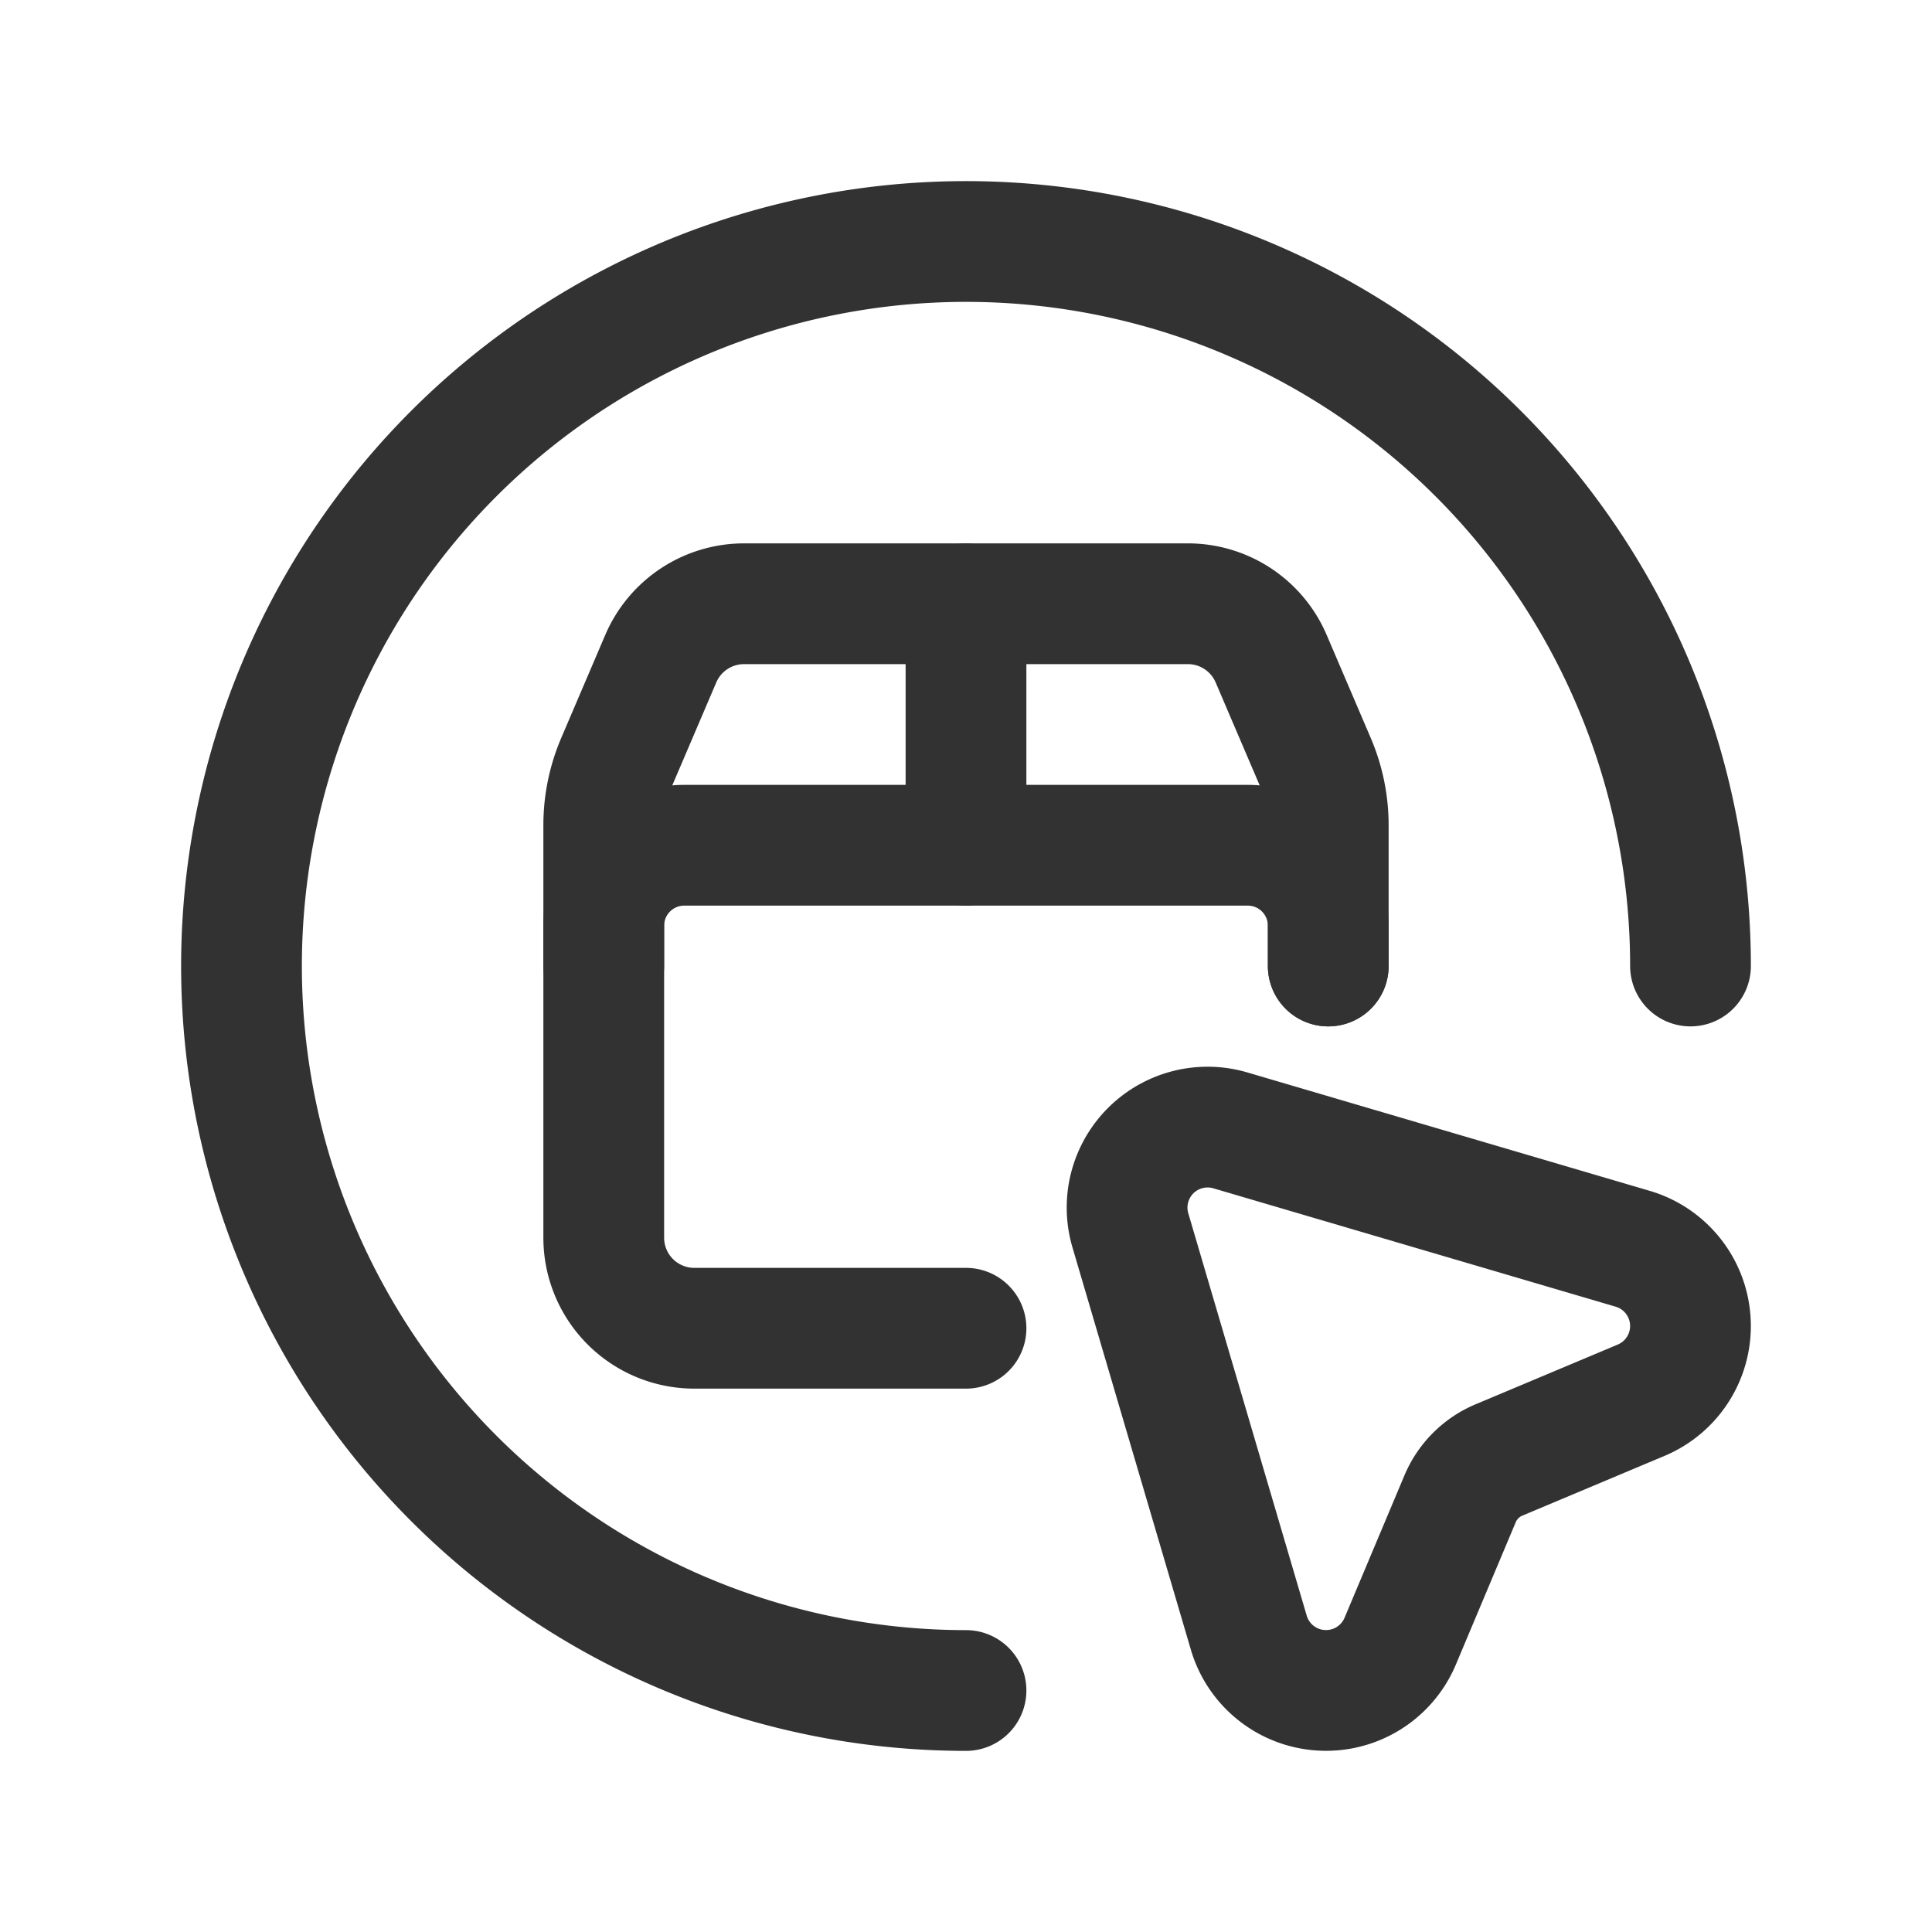 <svg id="Layer_3" data-name="Layer 3" xmlns="http://www.w3.org/2000/svg" viewBox="0 0 24 24"><path d="M12,21a9,9,0,1,1,9-9" fill="none" stroke="#323232" stroke-linecap="round" stroke-linejoin="round" stroke-width="1.5"/><path d="M12,7.5v3" fill="none" stroke="#323232" stroke-linecap="round" stroke-linejoin="round" stroke-width="1.5"/><path d="M12,16.5H8.625A1.125,1.125,0,0,1,7.5,15.375V10.249a2.006,2.006,0,0,1,.161-.786l.547-1.28A1.126,1.126,0,0,1,9.243,7.5h5.514a1.125,1.125,0,0,1,1.034.683l.548,1.281a2.006,2.006,0,0,1,.161.786V12" fill="none" stroke="#323232" stroke-linecap="round" stroke-linejoin="round" stroke-width="1.5"/><path d="M20.387,17.394l-1.766.742a.903.903,0,0,0-.483.482l-.744,1.769a1,1,0,0,1-1.881-.105L14.042,15.284A1,1,0,0,1,15.284,14.042l4.999,1.471A1,1,0,0,1,20.387,17.394Z" fill="none" stroke="#323232" stroke-linecap="round" stroke-linejoin="round" stroke-width="1.5"/><path d="M16.5,12v-.5a1,1,0,0,0-1-1h-7a1,1,0,0,0-1,1V12" fill="none" stroke="#323232" stroke-linecap="round" stroke-linejoin="round" stroke-width="1.5"/><rect width="24" height="24" fill="none"/></svg>